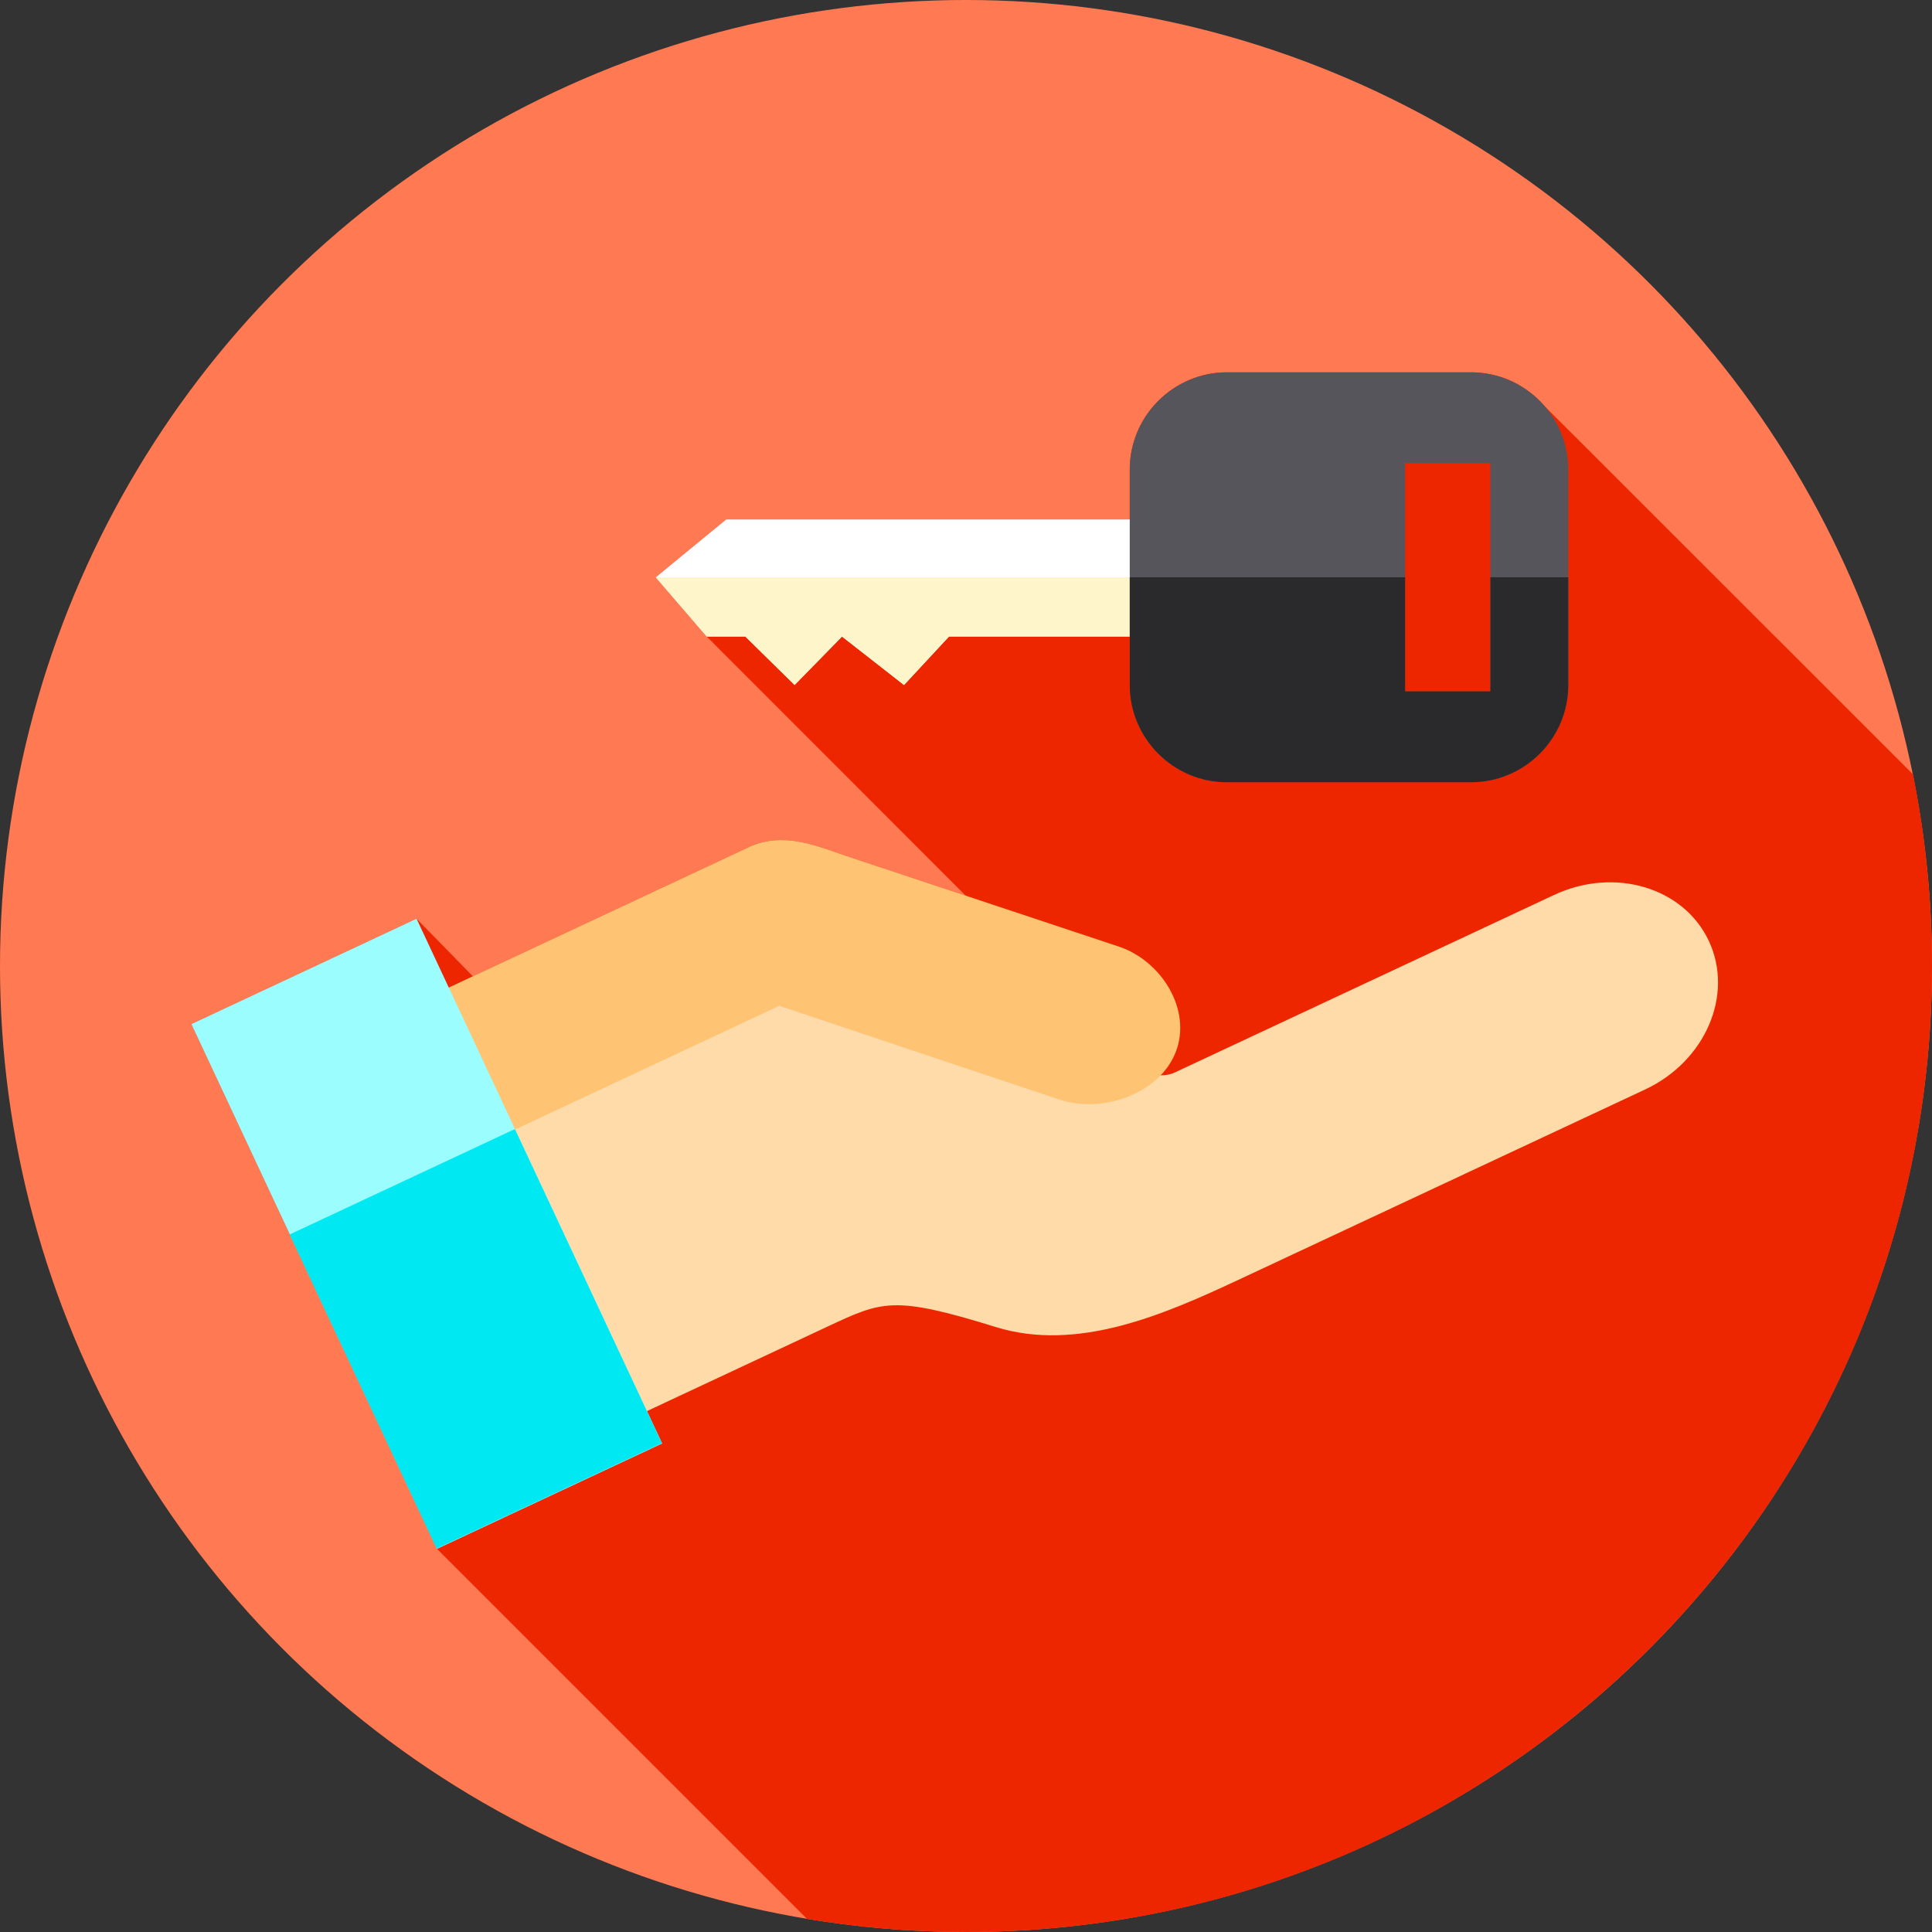 <?xml version="1.0" encoding="iso-8859-1"?>
<!-- Generator: Adobe Illustrator 19.0.0, SVG Export Plug-In . SVG Version: 6.00 Build 0)  -->
<svg version="1.1" id="Capa_1" xmlns="http://www.w3.org/2000/svg" xmlns:xlink="http://www.w3.org/1999/xlink" x="0px" y="0px"
	 viewBox="0 0 512 512" style="enable-background:new 0 0 512 512;" xml:space="preserve">
<rect x="0" y="0" width="512" height="512" fill="#333333" stroke="none"/>
<circle style="fill:#FF7A53;" cx="256" cy="256" r="256"/>
<path style="fill:#EE2600;" d="M512,256c0-17.397-1.744-34.386-5.051-50.808l-97.565-97.515c-4.731-5.507-11.736-9.01-19.521-9.01
	h-64.724c-14.16,0-25.745,11.586-25.745,25.746v13.239H192.446l-18.668,15.333l13.519,15.702l68.634,68.683
	c-15.237-5.066-29.423-9.784-31.548-10.496c-7.554-2.53-16.71-6.696-25.961-2.366c-2.644,1.237-42.778,20.023-73.115,34.223
	l-14.921-15.267l-59.677,27.933l0,0l65.096,139.073l98.06,98.06c13.71,2.269,27.781,3.47,42.135,3.47
	C397.385,512,512,397.385,512,256z"/>
<path style="fill:#FFDBA9;" d="M143.982,386.813l74.996-35.103c14.847-6.949,17.657-8.464,44.897-0.034
	c21.717,6.72,44.699-3.322,64.494-12.588l107.606-50.367c15.994-7.486,23.559-25.095,16.896-39.33l0,0
	c-6.663-14.235-25.03-19.706-41.025-12.22l-100.389,46.988c-1.916,0.897-4.075,1.052-5.971,0.428l-98.378-32.348
	c-1.896-0.623-4.055-0.468-5.971,0.428l-98.388,46.053L143.982,386.813z"/>
<path style="fill:#FFC473;" d="M296.515,250.86c0,0-67.295-22.368-72.132-23.987c-7.554-2.53-16.71-6.697-25.961-2.366
	c-4.284,2.005-106.974,50.071-106.974,50.071l17.6,37.602l97.465-45.62l50.05,16.761c0.104,0.035,24.134,8.065,24.134,8.065
	c11.344,3.799,26.532-1.425,30.882-12.569l0,0C315.93,267.671,307.859,254.659,296.515,250.86z"/>
<polygon style="fill:#9CFDFF;" points="175.482,382.536 115.805,410.469 50.709,271.395 50.709,271.395 110.386,243.462 "/>
<rect x="93.211" y="308.956" transform="matrix(-0.906 0.424 -0.424 -0.906 390.858 622.849)" style="fill:#00E8F2;" width="65.89" height="91.879"/>
<polygon style="fill:#FFFFFF;" points="192.447,137.651 312.383,137.651 312.383,168.686 251.496,168.686 239.57,181.525 
	223.137,168.686 210.582,181.525 197.527,168.686 187.297,168.686 173.778,152.984 "/>
<polygon style="fill:#FFF5CB;" points="173.781,152.987 187.294,168.685 197.524,168.685 210.582,181.529 223.137,168.685 
	239.57,181.529 251.493,168.685 312.38,168.685 312.38,152.987 "/>
<path style="fill:#57555C;" d="M389.863,98.667h-64.724c-14.16,0-25.745,11.585-25.745,25.745v57.143
	c0,14.16,11.586,25.745,25.745,25.745h64.724c14.16,0,25.745-11.586,25.745-25.745v-57.143
	C415.608,110.252,404.023,98.667,389.863,98.667z M394.975,122.749v60.469h-22.61v-60.469H394.975z"/>
<path style="fill:#2A2A2C;" d="M299.398,152.987v28.571c0,14.157,11.586,25.743,25.743,25.743h64.717
	c14.167,0,25.753-11.586,25.753-25.743v-28.571h-20.64v30.236h-22.61v-30.236H299.398z"/>
<g>
</g>
<g>
</g>
<g>
</g>
<g>
</g>
<g>
</g>
<g>
</g>
<g>
</g>
<g>
</g>
<g>
</g>
<g>
</g>
<g>
</g>
<g>
</g>
<g>
</g>
<g>
</g>
<g>
</g>
</svg>
